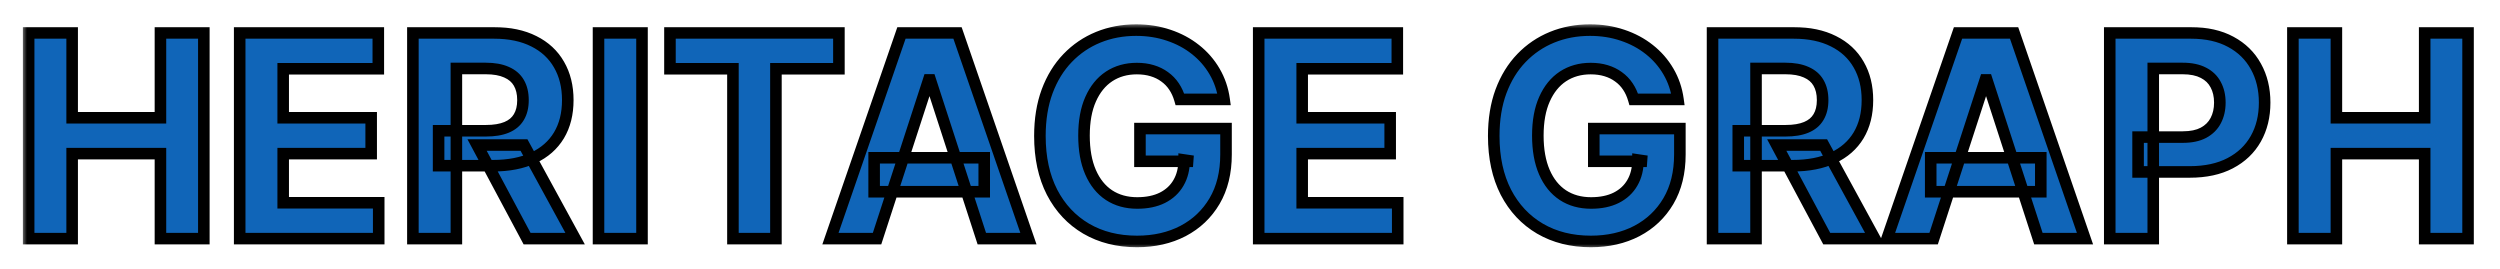 <svg width="232" height="25" viewBox="0 0 232 25" fill="none" xmlns="http://www.w3.org/2000/svg">
<g filter="url(#filter0_d_173_3)">
<mask id="path-1-outside-1_173_3" maskUnits="userSpaceOnUse" x="2" y="0" width="228" height="21" fill="black">
<rect fill="white" x="2" width="228" height="21"/>
<path d="M2.659 20V0.91H6.695V8.786H14.889V0.91H18.916V20H14.889V12.114H6.695V20H2.659ZM22.244 20V0.91H35.107V4.237H26.28V8.786H34.445V12.114H26.28V16.672H35.144V20H22.244ZM38.316 20V0.91H45.848C47.289 0.91 48.52 1.168 49.539 1.683C50.564 2.193 51.344 2.917 51.879 3.855C52.419 4.787 52.69 5.884 52.69 7.146C52.69 8.413 52.416 9.504 51.869 10.418C51.322 11.325 50.53 12.021 49.492 12.506C48.461 12.99 47.212 13.233 45.745 13.233H40.702V9.989H45.093C45.863 9.989 46.503 9.883 47.013 9.672C47.523 9.461 47.902 9.144 48.15 8.721C48.405 8.299 48.532 7.773 48.532 7.146C48.532 6.512 48.405 5.977 48.15 5.542C47.902 5.107 47.519 4.778 47.004 4.554C46.494 4.324 45.851 4.21 45.074 4.21H42.352V20H38.316ZM48.626 11.312L53.37 20H48.914L44.272 11.312H48.626ZM59.578 0.91V20H55.542V0.91H59.578ZM62.172 4.237V0.91H77.85V4.237H72.006V20H68.016V4.237H62.172ZM81.39 20H77.065L83.655 0.91H88.857L95.438 20H91.113L86.331 5.272H86.182L81.39 20ZM81.12 12.496H91.336V15.647H81.12V12.496ZM109.497 7.08C109.366 6.627 109.183 6.226 108.947 5.878C108.711 5.524 108.422 5.226 108.08 4.983C107.744 4.735 107.359 4.545 106.924 4.415C106.495 4.284 106.02 4.219 105.498 4.219C104.522 4.219 103.665 4.461 102.925 4.946C102.192 5.431 101.62 6.136 101.21 7.062C100.8 7.982 100.595 9.106 100.595 10.436C100.595 11.766 100.797 12.897 101.201 13.829C101.605 14.761 102.176 15.473 102.916 15.964C103.655 16.448 104.528 16.691 105.535 16.691C106.449 16.691 107.229 16.529 107.875 16.206C108.527 15.877 109.024 15.414 109.366 14.817C109.714 14.221 109.888 13.515 109.888 12.701L110.709 12.822H105.787V9.784H113.775V12.189C113.775 13.867 113.421 15.308 112.713 16.514C112.004 17.713 111.029 18.639 109.786 19.292C108.543 19.938 107.12 20.261 105.517 20.261C103.727 20.261 102.155 19.866 100.8 19.077C99.445 18.282 98.389 17.154 97.631 15.694C96.879 14.227 96.503 12.487 96.503 10.473C96.503 8.926 96.726 7.547 97.174 6.335C97.627 5.117 98.261 4.085 99.075 3.24C99.889 2.395 100.837 1.752 101.918 1.311C103 0.869 104.171 0.649 105.433 0.649C106.514 0.649 107.521 0.807 108.453 1.124C109.385 1.435 110.211 1.876 110.932 2.448C111.659 3.019 112.253 3.7 112.713 4.489C113.173 5.272 113.468 6.136 113.598 7.08H109.497ZM116.807 20V0.91H129.671V4.237H120.843V8.786H129.009V12.114H120.843V16.672H129.708V20H116.807ZM151.613 7.08C151.483 6.627 151.3 6.226 151.063 5.878C150.827 5.524 150.538 5.226 150.196 4.983C149.861 4.735 149.476 4.545 149.041 4.415C148.612 4.284 148.136 4.219 147.614 4.219C146.639 4.219 145.781 4.461 145.042 4.946C144.308 5.431 143.737 6.136 143.327 7.062C142.916 7.982 142.711 9.106 142.711 10.436C142.711 11.766 142.913 12.897 143.317 13.829C143.721 14.761 144.293 15.473 145.032 15.964C145.772 16.448 146.645 16.691 147.652 16.691C148.565 16.691 149.345 16.529 149.991 16.206C150.644 15.877 151.141 15.414 151.483 14.817C151.831 14.221 152.005 13.515 152.005 12.701L152.825 12.822H147.903V9.784H155.892V12.189C155.892 13.867 155.538 15.308 154.829 16.514C154.121 17.713 153.145 18.639 151.902 19.292C150.659 19.938 149.236 20.261 147.633 20.261C145.843 20.261 144.271 19.866 142.916 19.077C141.562 18.282 140.505 17.154 139.747 15.694C138.995 14.227 138.619 12.487 138.619 10.473C138.619 8.926 138.843 7.547 139.29 6.335C139.744 5.117 140.378 4.085 141.192 3.24C142.006 2.395 142.954 1.752 144.035 1.311C145.116 0.869 146.288 0.649 147.549 0.649C148.63 0.649 149.637 0.807 150.569 1.124C151.501 1.435 152.328 1.876 153.049 2.448C153.776 3.019 154.369 3.7 154.829 4.489C155.289 5.272 155.584 6.136 155.715 7.08H151.613ZM158.924 20V0.91H166.455C167.897 0.91 169.128 1.168 170.147 1.683C171.172 2.193 171.952 2.917 172.486 3.855C173.027 4.787 173.297 5.884 173.297 7.146C173.297 8.413 173.024 9.504 172.477 10.418C171.93 11.325 171.138 12.021 170.1 12.506C169.068 12.99 167.819 13.233 166.353 13.233H161.31V9.989H165.7C166.471 9.989 167.111 9.883 167.621 9.672C168.13 9.461 168.509 9.144 168.758 8.721C169.013 8.299 169.14 7.773 169.14 7.146C169.14 6.512 169.013 5.977 168.758 5.542C168.509 5.107 168.127 4.778 167.611 4.554C167.102 4.324 166.458 4.21 165.682 4.21H162.96V20H158.924ZM169.233 11.312L173.978 20H169.522L164.88 11.312H169.233ZM179.44 20H175.115L181.705 0.91H186.907L193.488 20H189.162L184.38 5.272H184.231L179.44 20ZM179.17 12.496H189.386V15.647H179.17V12.496ZM195.785 20V0.91H203.317C204.765 0.91 205.998 1.186 207.018 1.739C208.037 2.286 208.814 3.047 209.348 4.023C209.889 4.992 210.159 6.111 210.159 7.379C210.159 8.646 209.885 9.765 209.339 10.735C208.792 11.704 207.999 12.459 206.962 13C205.93 13.54 204.681 13.811 203.214 13.811H198.414V10.576H202.562C203.339 10.576 203.979 10.442 204.482 10.175C204.992 9.902 205.371 9.526 205.619 9.047C205.874 8.563 206.002 8.006 206.002 7.379C206.002 6.745 205.874 6.192 205.619 5.72C205.371 5.241 204.992 4.871 204.482 4.61C203.973 4.343 203.326 4.21 202.543 4.21H199.821V20H195.785ZM212.781 20V0.91H216.817V8.786H225.01V0.91H229.037V20H225.01V12.114H216.817V20H212.781Z"/>
</mask>
<path d="M2.659 20V0.91H6.695V8.786H14.889V0.91H18.916V20H14.889V12.114H6.695V20H2.659ZM22.244 20V0.91H35.107V4.237H26.28V8.786H34.445V12.114H26.28V16.672H35.144V20H22.244ZM38.316 20V0.91H45.848C47.289 0.91 48.52 1.168 49.539 1.683C50.564 2.193 51.344 2.917 51.879 3.855C52.419 4.787 52.69 5.884 52.69 7.146C52.69 8.413 52.416 9.504 51.869 10.418C51.322 11.325 50.53 12.021 49.492 12.506C48.461 12.99 47.212 13.233 45.745 13.233H40.702V9.989H45.093C45.863 9.989 46.503 9.883 47.013 9.672C47.523 9.461 47.902 9.144 48.15 8.721C48.405 8.299 48.532 7.773 48.532 7.146C48.532 6.512 48.405 5.977 48.15 5.542C47.902 5.107 47.519 4.778 47.004 4.554C46.494 4.324 45.851 4.21 45.074 4.21H42.352V20H38.316ZM48.626 11.312L53.37 20H48.914L44.272 11.312H48.626ZM59.578 0.91V20H55.542V0.91H59.578ZM62.172 4.237V0.91H77.85V4.237H72.006V20H68.016V4.237H62.172ZM81.39 20H77.065L83.655 0.91H88.857L95.438 20H91.113L86.331 5.272H86.182L81.39 20ZM81.12 12.496H91.336V15.647H81.12V12.496ZM109.497 7.08C109.366 6.627 109.183 6.226 108.947 5.878C108.711 5.524 108.422 5.226 108.08 4.983C107.744 4.735 107.359 4.545 106.924 4.415C106.495 4.284 106.02 4.219 105.498 4.219C104.522 4.219 103.665 4.461 102.925 4.946C102.192 5.431 101.62 6.136 101.21 7.062C100.8 7.982 100.595 9.106 100.595 10.436C100.595 11.766 100.797 12.897 101.201 13.829C101.605 14.761 102.176 15.473 102.916 15.964C103.655 16.448 104.528 16.691 105.535 16.691C106.449 16.691 107.229 16.529 107.875 16.206C108.527 15.877 109.024 15.414 109.366 14.817C109.714 14.221 109.888 13.515 109.888 12.701L110.709 12.822H105.787V9.784H113.775V12.189C113.775 13.867 113.421 15.308 112.713 16.514C112.004 17.713 111.029 18.639 109.786 19.292C108.543 19.938 107.12 20.261 105.517 20.261C103.727 20.261 102.155 19.866 100.8 19.077C99.445 18.282 98.389 17.154 97.631 15.694C96.879 14.227 96.503 12.487 96.503 10.473C96.503 8.926 96.726 7.547 97.174 6.335C97.627 5.117 98.261 4.085 99.075 3.24C99.889 2.395 100.837 1.752 101.918 1.311C103 0.869 104.171 0.649 105.433 0.649C106.514 0.649 107.521 0.807 108.453 1.124C109.385 1.435 110.211 1.876 110.932 2.448C111.659 3.019 112.253 3.7 112.713 4.489C113.173 5.272 113.468 6.136 113.598 7.08H109.497ZM116.807 20V0.91H129.671V4.237H120.843V8.786H129.009V12.114H120.843V16.672H129.708V20H116.807ZM151.613 7.08C151.483 6.627 151.3 6.226 151.063 5.878C150.827 5.524 150.538 5.226 150.196 4.983C149.861 4.735 149.476 4.545 149.041 4.415C148.612 4.284 148.136 4.219 147.614 4.219C146.639 4.219 145.781 4.461 145.042 4.946C144.308 5.431 143.737 6.136 143.327 7.062C142.916 7.982 142.711 9.106 142.711 10.436C142.711 11.766 142.913 12.897 143.317 13.829C143.721 14.761 144.293 15.473 145.032 15.964C145.772 16.448 146.645 16.691 147.652 16.691C148.565 16.691 149.345 16.529 149.991 16.206C150.644 15.877 151.141 15.414 151.483 14.817C151.831 14.221 152.005 13.515 152.005 12.701L152.825 12.822H147.903V9.784H155.892V12.189C155.892 13.867 155.538 15.308 154.829 16.514C154.121 17.713 153.145 18.639 151.902 19.292C150.659 19.938 149.236 20.261 147.633 20.261C145.843 20.261 144.271 19.866 142.916 19.077C141.562 18.282 140.505 17.154 139.747 15.694C138.995 14.227 138.619 12.487 138.619 10.473C138.619 8.926 138.843 7.547 139.29 6.335C139.744 5.117 140.378 4.085 141.192 3.24C142.006 2.395 142.954 1.752 144.035 1.311C145.116 0.869 146.288 0.649 147.549 0.649C148.63 0.649 149.637 0.807 150.569 1.124C151.501 1.435 152.328 1.876 153.049 2.448C153.776 3.019 154.369 3.7 154.829 4.489C155.289 5.272 155.584 6.136 155.715 7.08H151.613ZM158.924 20V0.91H166.455C167.897 0.91 169.128 1.168 170.147 1.683C171.172 2.193 171.952 2.917 172.486 3.855C173.027 4.787 173.297 5.884 173.297 7.146C173.297 8.413 173.024 9.504 172.477 10.418C171.93 11.325 171.138 12.021 170.1 12.506C169.068 12.99 167.819 13.233 166.353 13.233H161.31V9.989H165.7C166.471 9.989 167.111 9.883 167.621 9.672C168.13 9.461 168.509 9.144 168.758 8.721C169.013 8.299 169.14 7.773 169.14 7.146C169.14 6.512 169.013 5.977 168.758 5.542C168.509 5.107 168.127 4.778 167.611 4.554C167.102 4.324 166.458 4.21 165.682 4.21H162.96V20H158.924ZM169.233 11.312L173.978 20H169.522L164.88 11.312H169.233ZM179.44 20H175.115L181.705 0.91H186.907L193.488 20H189.162L184.38 5.272H184.231L179.44 20ZM179.17 12.496H189.386V15.647H179.17V12.496ZM195.785 20V0.91H203.317C204.765 0.91 205.998 1.186 207.018 1.739C208.037 2.286 208.814 3.047 209.348 4.023C209.889 4.992 210.159 6.111 210.159 7.379C210.159 8.646 209.885 9.765 209.339 10.735C208.792 11.704 207.999 12.459 206.962 13C205.93 13.54 204.681 13.811 203.214 13.811H198.414V10.576H202.562C203.339 10.576 203.979 10.442 204.482 10.175C204.992 9.902 205.371 9.526 205.619 9.047C205.874 8.563 206.002 8.006 206.002 7.379C206.002 6.745 205.874 6.192 205.619 5.72C205.371 5.241 204.992 4.871 204.482 4.61C203.973 4.343 203.326 4.21 202.543 4.21H199.821V20H195.785ZM212.781 20V0.91H216.817V8.786H225.01V0.91H229.037V20H225.01V12.114H216.817V20H212.781Z" fill="#1065B8"/>
<path d="M2.659 20H2.123V20.536H2.659V20ZM2.659 0.91V0.374H2.123V0.91H2.659ZM6.695 0.91H7.232V0.374H6.695V0.91ZM6.695 8.786H6.159V9.322H6.695V8.786ZM14.889 8.786V9.322H15.425V8.786H14.889ZM14.889 0.91V0.374H14.353V0.91H14.889ZM18.916 0.91H19.452V0.374H18.916V0.91ZM18.916 20V20.536H19.452V20H18.916ZM14.889 20H14.353V20.536H14.889V20ZM14.889 12.114H15.425V11.578H14.889V12.114ZM6.695 12.114V11.578H6.159V12.114H6.695ZM6.695 20V20.536H7.232V20H6.695ZM3.195 20V0.91H2.123V20H3.195ZM2.659 1.446H6.695V0.374H2.659V1.446ZM6.159 0.91V8.786H7.232V0.91H6.159ZM6.695 9.322H14.889V8.25H6.695V9.322ZM15.425 8.786V0.91H14.353V8.786H15.425ZM14.889 1.446H18.916V0.374H14.889V1.446ZM18.38 0.91V20H19.452V0.91H18.38ZM18.916 19.464H14.889V20.536H18.916V19.464ZM15.425 20V12.114H14.353V20H15.425ZM14.889 11.578H6.695V12.65H14.889V11.578ZM6.159 12.114V20H7.232V12.114H6.159ZM6.695 19.464H2.659V20.536H6.695V19.464ZM22.244 20H21.707V20.536H22.244V20ZM22.244 0.91V0.374H21.707V0.91H22.244ZM35.107 0.91H35.643V0.374H35.107V0.91ZM35.107 4.237V4.774H35.643V4.237H35.107ZM26.28 4.237V3.701H25.744V4.237H26.28ZM26.28 8.786H25.744V9.322H26.28V8.786ZM34.445 8.786H34.981V8.25H34.445V8.786ZM34.445 12.114V12.65H34.981V12.114H34.445ZM26.28 12.114V11.578H25.744V12.114H26.28ZM26.28 16.672H25.744V17.208H26.28V16.672ZM35.144 16.672H35.681V16.136H35.144V16.672ZM35.144 20V20.536H35.681V20H35.144ZM22.78 20V0.91H21.707V20H22.78ZM22.244 1.446H35.107V0.374H22.244V1.446ZM34.571 0.91V4.237H35.643V0.91H34.571ZM35.107 3.701H26.28V4.774H35.107V3.701ZM25.744 4.237V8.786H26.816V4.237H25.744ZM26.28 9.322H34.445V8.25H26.28V9.322ZM33.909 8.786V12.114H34.981V8.786H33.909ZM34.445 11.578H26.28V12.65H34.445V11.578ZM25.744 12.114V16.672H26.816V12.114H25.744ZM26.28 17.208H35.144V16.136H26.28V17.208ZM34.608 16.672V20H35.681V16.672H34.608ZM35.144 19.464H22.244V20.536H35.144V19.464ZM38.316 20H37.78V20.536H38.316V20ZM38.316 0.91V0.374H37.78V0.91H38.316ZM49.539 1.683L49.297 2.162L49.3 2.163L49.539 1.683ZM51.879 3.855L51.413 4.121L51.415 4.124L51.879 3.855ZM51.869 10.418L52.328 10.694L52.329 10.693L51.869 10.418ZM49.492 12.506L49.266 12.02L49.264 12.02L49.492 12.506ZM40.702 13.233H40.166V13.769H40.702V13.233ZM40.702 9.989V9.453H40.166V9.989H40.702ZM47.013 9.672L47.218 10.167L47.218 10.167L47.013 9.672ZM48.15 8.721L47.691 8.444L47.688 8.449L48.15 8.721ZM48.15 5.542L47.685 5.808L47.688 5.813L48.15 5.542ZM47.004 4.554L46.783 5.043L46.79 5.046L47.004 4.554ZM42.352 4.21V3.673H41.816V4.21H42.352ZM42.352 20V20.536H42.888V20H42.352ZM48.626 11.312L49.096 11.056L48.944 10.776H48.626V11.312ZM53.37 20V20.536H54.274L53.841 19.743L53.37 20ZM48.914 20L48.442 20.253L48.593 20.536H48.914V20ZM44.272 11.312V10.776H43.378L43.8 11.565L44.272 11.312ZM38.852 20V0.91H37.78V20H38.852ZM38.316 1.446H45.848V0.374H38.316V1.446ZM45.848 1.446C47.227 1.446 48.37 1.693 49.297 2.162L49.781 1.205C48.67 0.643 47.352 0.374 45.848 0.374V1.446ZM49.3 2.163C50.236 2.629 50.934 3.281 51.413 4.121L52.345 3.59C51.754 2.553 50.892 1.757 49.778 1.203L49.3 2.163ZM51.415 4.124C51.901 4.962 52.154 5.962 52.154 7.146H53.226C53.226 5.806 52.938 4.613 52.343 3.586L51.415 4.124ZM52.154 7.146C52.154 8.335 51.898 9.327 51.409 10.142L52.329 10.693C52.935 9.682 53.226 8.492 53.226 7.146H52.154ZM51.41 10.141C50.923 10.949 50.215 11.576 49.266 12.02L49.719 12.991C50.845 12.465 51.722 11.7 52.328 10.694L51.41 10.141ZM49.264 12.02C48.322 12.463 47.155 12.697 45.745 12.697V13.769C47.269 13.769 48.6 13.517 49.72 12.991L49.264 12.02ZM45.745 12.697H40.702V13.769H45.745V12.697ZM41.238 13.233V9.989H40.166V13.233H41.238ZM40.702 10.525H45.093V9.453H40.702V10.525ZM45.093 10.525C45.908 10.525 46.623 10.414 47.218 10.167L46.808 9.177C46.383 9.352 45.819 9.453 45.093 9.453V10.525ZM47.218 10.167C47.821 9.917 48.297 9.528 48.612 8.993L47.688 8.449C47.506 8.759 47.224 9.004 46.808 9.177L47.218 10.167ZM48.609 8.998C48.926 8.472 49.068 7.845 49.068 7.146H47.996C47.996 7.702 47.883 8.125 47.691 8.444L48.609 8.998ZM49.068 7.146C49.068 6.441 48.927 5.807 48.613 5.271L47.688 5.813C47.883 6.148 47.996 6.583 47.996 7.146H49.068ZM48.616 5.276C48.303 4.729 47.825 4.326 47.217 4.063L46.79 5.046C47.213 5.23 47.501 5.486 47.685 5.808L48.616 5.276ZM47.224 4.066C46.624 3.795 45.899 3.673 45.074 3.673V4.746C45.803 4.746 46.364 4.854 46.783 5.043L47.224 4.066ZM45.074 3.673H42.352V4.746H45.074V3.673ZM41.816 4.21V20H42.888V4.21H41.816ZM42.352 19.464H38.316V20.536H42.352V19.464ZM48.155 11.569L52.9 20.257L53.841 19.743L49.096 11.056L48.155 11.569ZM53.37 19.464H48.914V20.536H53.37V19.464ZM49.387 19.747L44.745 11.06L43.8 11.565L48.442 20.253L49.387 19.747ZM44.272 11.849H48.626V10.776H44.272V11.849ZM59.578 0.91H60.114V0.374H59.578V0.91ZM59.578 20V20.536H60.114V20H59.578ZM55.542 20H55.006V20.536H55.542V20ZM55.542 0.91V0.374H55.006V0.91H55.542ZM59.042 0.91V20H60.114V0.91H59.042ZM59.578 19.464H55.542V20.536H59.578V19.464ZM56.078 20V0.91H55.006V20H56.078ZM55.542 1.446H59.578V0.374H55.542V1.446ZM62.172 4.237H61.636V4.774H62.172V4.237ZM62.172 0.91V0.374H61.636V0.91H62.172ZM77.85 0.91H78.387V0.374H77.85V0.91ZM77.85 4.237V4.774H78.387V4.237H77.85ZM72.006 4.237V3.701H71.47V4.237H72.006ZM72.006 20V20.536H72.542V20H72.006ZM68.016 20H67.48V20.536H68.016V20ZM68.016 4.237H68.552V3.701H68.016V4.237ZM62.708 4.237V0.91H61.636V4.237H62.708ZM62.172 1.446H77.85V0.374H62.172V1.446ZM77.314 0.91V4.237H78.387V0.91H77.314ZM77.85 3.701H72.006V4.774H77.85V3.701ZM71.47 4.237V20H72.542V4.237H71.47ZM72.006 19.464H68.016V20.536H72.006V19.464ZM68.552 20V4.237H67.48V20H68.552ZM68.016 3.701H62.172V4.774H68.016V3.701ZM81.39 20V20.536H81.78L81.9 20.166L81.39 20ZM77.065 20L76.558 19.825L76.313 20.536H77.065V20ZM83.655 0.91V0.374H83.273L83.149 0.735L83.655 0.91ZM88.857 0.91L89.364 0.735L89.239 0.374H88.857V0.91ZM95.438 20V20.536H96.19L95.945 19.825L95.438 20ZM91.113 20L90.603 20.166L90.723 20.536H91.113V20ZM86.331 5.272L86.841 5.107L86.72 4.736H86.331V5.272ZM86.182 5.272V4.736H85.792L85.672 5.106L86.182 5.272ZM81.12 12.496V11.96H80.584V12.496H81.12ZM91.336 12.496H91.872V11.96H91.336V12.496ZM91.336 15.647V16.183H91.872V15.647H91.336ZM81.12 15.647H80.584V16.183H81.12V15.647ZM81.39 19.464H77.065V20.536H81.39V19.464ZM77.572 20.175L84.162 1.085L83.149 0.735L76.558 19.825L77.572 20.175ZM83.655 1.446H88.857V0.374H83.655V1.446ZM88.35 1.084L94.931 20.175L95.945 19.825L89.364 0.735L88.35 1.084ZM95.438 19.464H91.113V20.536H95.438V19.464ZM91.623 19.834L86.841 5.107L85.821 5.438L90.603 20.166L91.623 19.834ZM86.331 4.736H86.182V5.808H86.331V4.736ZM85.672 5.106L80.88 19.834L81.9 20.166L86.691 5.438L85.672 5.106ZM81.12 13.032H91.336V11.96H81.12V13.032ZM90.8 12.496V15.647H91.872V12.496H90.8ZM91.336 15.111H81.12V16.183H91.336V15.111ZM81.656 15.647V12.496H80.584V15.647H81.656ZM109.497 7.08L108.982 7.229L109.093 7.617H109.497V7.08ZM108.947 5.878L108.501 6.175L108.503 6.179L108.947 5.878ZM108.08 4.983L107.761 5.414L107.77 5.421L108.08 4.983ZM106.924 4.415L106.768 4.927L106.77 4.928L106.924 4.415ZM102.925 4.946L102.631 4.497L102.63 4.499L102.925 4.946ZM101.21 7.062L101.7 7.28L101.7 7.279L101.21 7.062ZM102.916 15.964L102.619 16.41L102.622 16.412L102.916 15.964ZM107.875 16.206L108.115 16.686L108.116 16.685L107.875 16.206ZM109.366 14.817L108.903 14.547L108.901 14.551L109.366 14.817ZM109.888 12.701L109.967 12.171L109.352 12.08V12.701H109.888ZM110.709 12.822V13.359L110.787 12.292L110.709 12.822ZM105.787 12.822H105.251V13.359H105.787V12.822ZM105.787 9.784V9.248H105.251V9.784H105.787ZM113.775 9.784H114.311V9.248H113.775V9.784ZM112.713 16.514L113.174 16.787L113.175 16.785L112.713 16.514ZM109.786 19.292L110.033 19.767L110.035 19.766L109.786 19.292ZM100.8 19.077L100.528 19.54L100.53 19.54L100.8 19.077ZM97.631 15.694L97.153 15.938L97.155 15.941L97.631 15.694ZM97.174 6.335L96.671 6.148L96.671 6.149L97.174 6.335ZM99.075 3.24L99.462 3.612L99.462 3.612L99.075 3.24ZM101.918 1.311L101.716 0.814L101.716 0.814L101.918 1.311ZM108.453 1.124L108.28 1.632L108.283 1.633L108.453 1.124ZM110.932 2.448L110.599 2.868L110.601 2.869L110.932 2.448ZM112.713 4.489L112.249 4.759L112.25 4.761L112.713 4.489ZM113.598 7.08V7.617H114.213L114.129 7.007L113.598 7.08ZM110.012 6.932C109.868 6.431 109.662 5.977 109.39 5.577L108.503 6.179C108.704 6.475 108.865 6.823 108.982 7.229L110.012 6.932ZM109.393 5.581C109.121 5.173 108.786 4.827 108.39 4.546L107.77 5.421C108.057 5.624 108.3 5.875 108.501 6.175L109.393 5.581ZM108.399 4.552C108.009 4.264 107.567 4.048 107.078 3.901L106.77 4.928C107.151 5.042 107.479 5.205 107.761 5.414L108.399 4.552ZM107.08 3.902C106.593 3.753 106.064 3.683 105.498 3.683V4.755C105.975 4.755 106.397 4.815 106.768 4.927L107.08 3.902ZM105.498 3.683C104.429 3.683 103.467 3.95 102.631 4.497L103.219 5.394C103.862 4.973 104.615 4.755 105.498 4.755V3.683ZM102.63 4.499C101.798 5.048 101.165 5.84 100.72 6.845L101.7 7.279C102.075 6.432 102.585 5.813 103.221 5.393L102.63 4.499ZM100.72 6.843C100.271 7.85 100.059 9.054 100.059 10.436H101.131C101.131 9.159 101.328 8.113 101.7 7.28L100.72 6.843ZM100.059 10.436C100.059 11.818 100.268 13.026 100.709 14.042L101.693 13.616C101.325 12.768 101.131 11.714 101.131 10.436H100.059ZM100.709 14.042C101.148 15.056 101.782 15.854 102.619 16.41L103.212 15.517C102.571 15.091 102.061 14.467 101.693 13.616L100.709 14.042ZM102.622 16.412C103.46 16.962 104.439 17.227 105.535 17.227V16.155C104.618 16.155 103.85 15.935 103.21 15.515L102.622 16.412ZM105.535 17.227C106.51 17.227 107.377 17.055 108.115 16.686L107.635 15.727C107.08 16.004 106.387 16.155 105.535 16.155V17.227ZM108.116 16.685C108.856 16.311 109.434 15.777 109.831 15.084L108.901 14.551C108.615 15.05 108.198 15.442 107.633 15.728L108.116 16.685ZM109.829 15.087C110.233 14.395 110.424 13.593 110.424 12.701H109.352C109.352 13.438 109.195 14.046 108.903 14.547L109.829 15.087ZM109.81 13.232L110.63 13.353L110.787 12.292L109.967 12.171L109.81 13.232ZM110.709 12.286H105.787V13.359H110.709V12.286ZM106.323 12.822V9.784H105.251V12.822H106.323ZM105.787 10.32H113.775V9.248H105.787V10.32ZM113.239 9.784V12.189H114.311V9.784H113.239ZM113.239 12.189C113.239 13.79 112.902 15.134 112.25 16.242L113.175 16.785C113.941 15.482 114.311 13.943 114.311 12.189H113.239ZM112.251 16.241C111.594 17.354 110.692 18.21 109.537 18.817L110.035 19.766C111.365 19.068 112.415 18.072 113.174 16.786L112.251 16.241ZM109.538 18.816C108.382 19.417 107.046 19.725 105.517 19.725V20.797C107.193 20.797 108.703 20.459 110.033 19.767L109.538 18.816ZM105.517 19.725C103.808 19.725 102.332 19.349 101.07 18.614L100.53 19.54C101.978 20.384 103.646 20.797 105.517 20.797V19.725ZM101.071 18.615C99.808 17.873 98.82 16.822 98.106 15.447L97.155 15.941C97.957 17.486 99.082 18.691 100.528 19.54L101.071 18.615ZM98.108 15.449C97.402 14.073 97.039 12.421 97.039 10.473H95.967C95.967 12.553 96.355 14.381 97.153 15.938L98.108 15.449ZM97.039 10.473C97.039 8.977 97.255 7.662 97.677 6.52L96.671 6.149C96.198 7.431 95.967 8.875 95.967 10.473H97.039ZM97.676 6.522C98.107 5.365 98.704 4.399 99.462 3.612L98.689 2.868C97.819 3.772 97.148 4.868 96.671 6.148L97.676 6.522ZM99.462 3.612C100.224 2.82 101.109 2.22 102.121 1.807L101.716 0.814C100.565 1.284 99.555 1.969 98.689 2.868L99.462 3.612ZM102.121 1.807C103.133 1.394 104.235 1.185 105.433 1.185V0.113C104.107 0.113 102.866 0.345 101.716 0.814L102.121 1.807ZM105.433 1.185C106.461 1.185 107.409 1.335 108.28 1.632L108.625 0.617C107.632 0.279 106.567 0.113 105.433 0.113V1.185ZM108.283 1.633C109.16 1.925 109.93 2.337 110.599 2.868L111.265 2.028C110.492 1.415 109.61 0.945 108.622 0.615L108.283 1.633ZM110.601 2.869C111.276 3.4 111.824 4.029 112.249 4.759L113.176 4.219C112.682 3.371 112.043 2.639 111.264 2.026L110.601 2.869ZM112.25 4.761C112.673 5.48 112.946 6.276 113.067 7.154L114.129 7.007C113.99 5.996 113.672 5.065 113.175 4.218L112.25 4.761ZM113.598 6.544H109.497V7.617H113.598V6.544ZM116.807 20H116.271V20.536H116.807V20ZM116.807 0.91V0.374H116.271V0.91H116.807ZM129.671 0.91H130.207V0.374H129.671V0.91ZM129.671 4.237V4.774H130.207V4.237H129.671ZM120.843 4.237V3.701H120.307V4.237H120.843ZM120.843 8.786H120.307V9.322H120.843V8.786ZM129.009 8.786H129.545V8.25H129.009V8.786ZM129.009 12.114V12.65H129.545V12.114H129.009ZM120.843 12.114V11.578H120.307V12.114H120.843ZM120.843 16.672H120.307V17.208H120.843V16.672ZM129.708 16.672H130.244V16.136H129.708V16.672ZM129.708 20V20.536H130.244V20H129.708ZM117.343 20V0.91H116.271V20H117.343ZM116.807 1.446H129.671V0.374H116.807V1.446ZM129.135 0.91V4.237H130.207V0.91H129.135ZM129.671 3.701H120.843V4.774H129.671V3.701ZM120.307 4.237V8.786H121.379V4.237H120.307ZM120.843 9.322H129.009V8.25H120.843V9.322ZM128.473 8.786V12.114H129.545V8.786H128.473ZM129.009 11.578H120.843V12.65H129.009V11.578ZM120.307 12.114V16.672H121.379V12.114H120.307ZM120.843 17.208H129.708V16.136H120.843V17.208ZM129.172 16.672V20H130.244V16.672H129.172ZM129.708 19.464H116.807V20.536H129.708V19.464ZM151.613 7.08L151.098 7.229L151.21 7.617H151.613V7.08ZM151.063 5.878L150.617 6.175L150.62 6.179L151.063 5.878ZM150.196 4.983L149.877 5.414L149.886 5.421L150.196 4.983ZM149.041 4.415L148.885 4.927L148.887 4.928L149.041 4.415ZM145.042 4.946L144.748 4.497L144.746 4.499L145.042 4.946ZM143.327 7.062L143.816 7.28L143.817 7.279L143.327 7.062ZM145.032 15.964L144.736 16.41L144.738 16.412L145.032 15.964ZM149.991 16.206L150.231 16.686L150.233 16.685L149.991 16.206ZM151.483 14.817L151.02 14.547L151.018 14.551L151.483 14.817ZM152.005 12.701L152.083 12.171L151.469 12.08V12.701H152.005ZM152.825 12.822V13.359L152.903 12.292L152.825 12.822ZM147.903 12.822H147.367V13.359H147.903V12.822ZM147.903 9.784V9.248H147.367V9.784H147.903ZM155.892 9.784H156.428V9.248H155.892V9.784ZM154.829 16.514L155.291 16.787L155.291 16.785L154.829 16.514ZM151.902 19.292L152.15 19.767L152.151 19.766L151.902 19.292ZM142.916 19.077L142.645 19.54L142.647 19.54L142.916 19.077ZM139.747 15.694L139.27 15.938L139.271 15.941L139.747 15.694ZM139.29 6.335L138.788 6.148L138.787 6.149L139.29 6.335ZM141.192 3.24L141.578 3.612L141.578 3.612L141.192 3.24ZM144.035 1.311L143.832 0.814L143.832 0.814L144.035 1.311ZM150.569 1.124L150.397 1.632L150.4 1.633L150.569 1.124ZM153.049 2.448L152.716 2.868L152.717 2.869L153.049 2.448ZM154.829 4.489L154.366 4.759L154.367 4.761L154.829 4.489ZM155.715 7.08V7.617H156.33L156.246 7.007L155.715 7.08ZM152.129 6.932C151.984 6.431 151.779 5.977 151.507 5.577L150.62 6.179C150.82 6.475 150.981 6.823 151.098 7.229L152.129 6.932ZM151.509 5.581C151.238 5.173 150.903 4.827 150.507 4.546L149.886 5.421C150.174 5.624 150.417 5.875 150.617 6.175L151.509 5.581ZM150.516 4.552C150.126 4.264 149.684 4.048 149.195 3.901L148.887 4.928C149.267 5.042 149.596 5.205 149.877 5.414L150.516 4.552ZM149.197 3.902C148.71 3.753 148.181 3.683 147.614 3.683V4.755C148.092 4.755 148.514 4.815 148.885 4.927L149.197 3.902ZM147.614 3.683C146.546 3.683 145.584 3.95 144.748 4.497L145.336 5.394C145.979 4.973 146.732 4.755 147.614 4.755V3.683ZM144.746 4.499C143.915 5.048 143.282 5.84 142.836 6.845L143.817 7.279C144.192 6.432 144.702 5.813 145.337 5.393L144.746 4.499ZM142.837 6.843C142.388 7.85 142.175 9.054 142.175 10.436H143.247C143.247 9.159 143.445 8.113 143.816 7.28L142.837 6.843ZM142.175 10.436C142.175 11.818 142.385 13.026 142.825 14.042L143.809 13.616C143.442 12.768 143.247 11.714 143.247 10.436H142.175ZM142.825 14.042C143.264 15.056 143.898 15.854 144.736 16.41L145.329 15.517C144.688 15.091 144.178 14.467 143.809 13.616L142.825 14.042ZM144.738 16.412C145.577 16.962 146.555 17.227 147.652 17.227V16.155C146.735 16.155 145.967 15.935 145.326 15.515L144.738 16.412ZM147.652 17.227C148.627 17.227 149.493 17.055 150.231 16.686L149.752 15.727C149.197 16.004 148.503 16.155 147.652 16.155V17.227ZM150.233 16.685C150.973 16.311 151.551 15.777 151.948 15.084L151.018 14.551C150.731 15.05 150.315 15.442 149.75 15.728L150.233 16.685ZM151.946 15.087C152.35 14.395 152.541 13.593 152.541 12.701H151.469C151.469 13.438 151.312 14.046 151.02 14.547L151.946 15.087ZM151.926 13.232L152.747 13.353L152.903 12.292L152.083 12.171L151.926 13.232ZM152.825 12.286H147.903V13.359H152.825V12.286ZM148.44 12.822V9.784H147.367V12.822H148.44ZM147.903 10.32H155.892V9.248H147.903V10.32ZM155.356 9.784V12.189H156.428V9.784H155.356ZM155.356 12.189C155.356 13.79 155.018 15.134 154.367 16.242L155.291 16.785C156.057 15.482 156.428 13.943 156.428 12.189H155.356ZM154.368 16.241C153.71 17.354 152.808 18.21 151.653 18.817L152.151 19.766C153.482 19.068 154.531 18.072 155.291 16.786L154.368 16.241ZM151.655 18.816C150.499 19.417 149.163 19.725 147.633 19.725V20.797C149.31 20.797 150.82 20.459 152.15 19.767L151.655 18.816ZM147.633 19.725C145.925 19.725 144.448 19.349 143.186 18.614L142.647 19.54C144.094 20.384 145.762 20.797 147.633 20.797V19.725ZM143.188 18.615C141.924 17.873 140.937 16.822 140.223 15.447L139.271 15.941C140.074 17.486 141.199 18.691 142.645 19.54L143.188 18.615ZM140.224 15.449C139.519 14.073 139.155 12.421 139.155 10.473H138.083C138.083 12.553 138.472 14.381 139.27 15.938L140.224 15.449ZM139.155 10.473C139.155 8.977 139.372 7.662 139.793 6.52L138.787 6.149C138.314 7.431 138.083 8.875 138.083 10.473H139.155ZM139.793 6.522C140.224 5.365 140.82 4.399 141.578 3.612L140.806 2.868C139.935 3.772 139.265 4.868 138.788 6.148L139.793 6.522ZM141.578 3.612C142.341 2.82 143.226 2.22 144.238 1.807L143.832 0.814C142.682 1.284 141.671 1.969 140.806 2.868L141.578 3.612ZM144.238 1.807C145.25 1.394 146.352 1.185 147.549 1.185V0.113C146.224 0.113 144.983 0.345 143.832 0.814L144.238 1.807ZM147.549 1.185C148.578 1.185 149.525 1.335 150.397 1.632L150.742 0.617C149.749 0.279 148.683 0.113 147.549 0.113V1.185ZM150.4 1.633C151.277 1.925 152.047 2.337 152.716 2.868L153.382 2.028C152.609 1.415 151.726 0.945 150.739 0.615L150.4 1.633ZM152.717 2.869C153.392 3.4 153.941 4.029 154.366 4.759L155.292 4.219C154.798 3.371 154.16 2.639 153.38 2.026L152.717 2.869ZM154.367 4.761C154.789 5.48 155.062 6.276 155.184 7.154L156.246 7.007C156.106 5.996 155.789 5.065 155.292 4.218L154.367 4.761ZM155.715 6.544H151.613V7.617H155.715V6.544ZM158.924 20H158.388V20.536H158.924V20ZM158.924 0.91V0.374H158.388V0.91H158.924ZM170.147 1.683L169.905 2.162L169.908 2.163L170.147 1.683ZM172.486 3.855L172.02 4.121L172.023 4.124L172.486 3.855ZM172.477 10.418L172.936 10.694L172.937 10.693L172.477 10.418ZM170.1 12.506L169.873 12.02L169.872 12.02L170.1 12.506ZM161.31 13.233H160.774V13.769H161.31V13.233ZM161.31 9.989V9.453H160.774V9.989H161.31ZM167.621 9.672L167.826 10.167L167.826 10.167L167.621 9.672ZM168.758 8.721L168.299 8.444L168.296 8.449L168.758 8.721ZM168.758 5.542L168.292 5.808L168.295 5.813L168.758 5.542ZM167.611 4.554L167.391 5.043L167.398 5.046L167.611 4.554ZM162.96 4.21V3.673H162.424V4.21H162.96ZM162.96 20V20.536H163.496V20H162.96ZM169.233 11.312L169.704 11.056L169.551 10.776H169.233V11.312ZM173.978 20V20.536H174.881L174.448 19.743L173.978 20ZM169.522 20L169.049 20.253L169.201 20.536H169.522V20ZM164.88 11.312V10.776H163.986L164.407 11.565L164.88 11.312ZM159.46 20V0.91H158.388V20H159.46ZM158.924 1.446H166.455V0.374H158.924V1.446ZM166.455 1.446C167.834 1.446 168.978 1.693 169.905 2.162L170.389 1.205C169.277 0.643 167.96 0.374 166.455 0.374V1.446ZM169.908 2.163C170.844 2.629 171.542 3.281 172.02 4.121L172.952 3.59C172.362 2.553 171.5 1.757 170.385 1.203L169.908 2.163ZM172.023 4.124C172.508 4.962 172.761 5.962 172.761 7.146H173.833C173.833 5.806 173.546 4.613 172.95 3.586L172.023 4.124ZM172.761 7.146C172.761 8.335 172.505 9.327 172.017 10.142L172.937 10.693C173.542 9.682 173.833 8.492 173.833 7.146H172.761ZM172.018 10.141C171.53 10.949 170.823 11.576 169.873 12.02L170.327 12.991C171.453 12.465 172.33 11.7 172.936 10.694L172.018 10.141ZM169.872 12.02C168.929 12.463 167.762 12.697 166.353 12.697V13.769C167.876 13.769 169.208 13.517 170.328 12.991L169.872 12.02ZM166.353 12.697H161.31V13.769H166.353V12.697ZM161.846 13.233V9.989H160.774V13.233H161.846ZM161.31 10.525H165.7V9.453H161.31V10.525ZM165.7 10.525C166.515 10.525 167.231 10.414 167.826 10.167L167.415 9.177C166.991 9.352 166.426 9.453 165.7 9.453V10.525ZM167.826 10.167C168.429 9.917 168.905 9.528 169.22 8.993L168.296 8.449C168.113 8.759 167.831 9.004 167.415 9.177L167.826 10.167ZM169.217 8.998C169.534 8.472 169.676 7.845 169.676 7.146H168.604C168.604 7.702 168.491 8.125 168.299 8.444L169.217 8.998ZM169.676 7.146C169.676 6.441 169.534 5.807 169.22 5.271L168.295 5.813C168.491 6.148 168.604 6.583 168.604 7.146H169.676ZM169.223 5.276C168.91 4.729 168.433 4.326 167.825 4.063L167.398 5.046C167.821 5.23 168.108 5.486 168.292 5.808L169.223 5.276ZM167.832 4.066C167.231 3.795 166.507 3.673 165.682 3.673V4.746C166.41 4.746 166.972 4.854 167.391 5.043L167.832 4.066ZM165.682 3.673H162.96V4.746H165.682V3.673ZM162.424 4.21V20H163.496V4.21H162.424ZM162.96 19.464H158.924V20.536H162.96V19.464ZM168.763 11.569L173.507 20.257L174.448 19.743L169.704 11.056L168.763 11.569ZM173.978 19.464H169.522V20.536H173.978V19.464ZM169.995 19.747L165.353 11.06L164.407 11.565L169.049 20.253L169.995 19.747ZM164.88 11.849H169.233V10.776H164.88V11.849ZM179.44 20V20.536H179.83L179.95 20.166L179.44 20ZM175.115 20L174.608 19.825L174.363 20.536H175.115V20ZM181.705 0.91V0.374H181.323L181.198 0.735L181.705 0.91ZM186.907 0.91L187.413 0.735L187.289 0.374H186.907V0.91ZM193.488 20V20.536H194.239L193.994 19.825L193.488 20ZM189.162 20L188.652 20.166L188.773 20.536H189.162V20ZM184.38 5.272L184.89 5.107L184.77 4.736H184.38V5.272ZM184.231 5.272V4.736H183.842L183.722 5.106L184.231 5.272ZM179.17 12.496V11.96H178.634V12.496H179.17ZM189.386 12.496H189.922V11.96H189.386V12.496ZM189.386 15.647V16.183H189.922V15.647H189.386ZM179.17 15.647H178.634V16.183H179.17V15.647ZM179.44 19.464H175.115V20.536H179.44V19.464ZM175.622 20.175L182.212 1.085L181.198 0.735L174.608 19.825L175.622 20.175ZM181.705 1.446H186.907V0.374H181.705V1.446ZM186.4 1.084L192.981 20.175L193.994 19.825L187.413 0.735L186.4 1.084ZM193.488 19.464H189.162V20.536H193.488V19.464ZM189.672 19.834L184.89 5.107L183.871 5.438L188.652 20.166L189.672 19.834ZM184.38 4.736H184.231V5.808H184.38V4.736ZM183.722 5.106L178.93 19.834L179.95 20.166L184.741 5.438L183.722 5.106ZM179.17 13.032H189.386V11.96H179.17V13.032ZM188.85 12.496V15.647H189.922V12.496H188.85ZM189.386 15.111H179.17V16.183H189.386V15.111ZM179.706 15.647V12.496H178.634V15.647H179.706ZM195.785 20H195.249V20.536H195.785V20ZM195.785 0.91V0.374H195.249V0.91H195.785ZM207.018 1.739L206.762 2.211L206.764 2.212L207.018 1.739ZM209.348 4.023L208.878 4.281L208.88 4.284L209.348 4.023ZM206.962 13L206.714 12.524L206.713 12.525L206.962 13ZM198.414 13.811H197.878V14.347H198.414V13.811ZM198.414 10.576V10.04H197.878V10.576H198.414ZM204.482 10.175L204.734 10.649L204.736 10.648L204.482 10.175ZM205.619 9.047L205.145 8.798L205.144 8.8L205.619 9.047ZM205.619 5.72L205.144 5.967L205.148 5.974L205.619 5.72ZM204.482 4.61L204.233 5.085L204.238 5.088L204.482 4.61ZM199.821 4.21V3.673H199.285V4.21H199.821ZM199.821 20V20.536H200.358V20H199.821ZM196.321 20V0.91H195.249V20H196.321ZM195.785 1.446H203.317V0.374H195.785V1.446ZM203.317 1.446C204.697 1.446 205.838 1.709 206.762 2.211L207.273 1.268C206.158 0.663 204.832 0.374 203.317 0.374V1.446ZM206.764 2.212C207.696 2.712 208.395 3.4 208.878 4.281L209.818 3.765C209.232 2.695 208.378 1.861 207.271 1.267L206.764 2.212ZM208.88 4.284C209.37 5.163 209.623 6.189 209.623 7.379H210.695C210.695 6.033 210.407 4.822 209.816 3.762L208.88 4.284ZM209.623 7.379C209.623 8.567 209.367 9.593 208.872 10.471L209.806 10.998C210.404 9.937 210.695 8.726 210.695 7.379H209.623ZM208.872 10.471C208.378 11.345 207.665 12.029 206.714 12.524L207.209 13.475C208.334 12.889 209.205 12.062 209.806 10.998L208.872 10.471ZM206.713 12.525C205.775 13.016 204.616 13.274 203.214 13.274V14.347C204.746 14.347 206.085 14.065 207.211 13.475L206.713 12.525ZM203.214 13.274H198.414V14.347H203.214V13.274ZM198.95 13.811V10.576H197.878V13.811H198.95ZM198.414 11.112H202.562V10.04H198.414V11.112ZM202.562 11.112C203.396 11.112 204.13 10.969 204.734 10.649L204.231 9.702C203.828 9.916 203.281 10.04 202.562 10.04V11.112ZM204.736 10.648C205.333 10.327 205.793 9.876 206.095 9.294L205.144 8.8C204.948 9.176 204.65 9.476 204.229 9.703L204.736 10.648ZM206.094 9.297C206.395 8.725 206.538 8.081 206.538 7.379H205.465C205.465 7.932 205.354 8.401 205.145 8.798L206.094 9.297ZM206.538 7.379C206.538 6.672 206.395 6.029 206.091 5.465L205.148 5.974C205.353 6.355 205.465 6.818 205.465 7.379H206.538ZM206.095 5.472C205.792 4.889 205.329 4.442 204.727 4.133L204.238 5.088C204.655 5.301 204.95 5.593 205.144 5.967L206.095 5.472ZM204.731 4.136C204.122 3.816 203.383 3.673 202.543 3.673V4.746C203.269 4.746 203.823 4.87 204.233 5.085L204.731 4.136ZM202.543 3.673H199.821V4.746H202.543V3.673ZM199.285 4.21V20H200.358V4.21H199.285ZM199.821 19.464H195.785V20.536H199.821V19.464ZM212.781 20H212.244V20.536H212.781V20ZM212.781 0.91V0.374H212.244V0.91H212.781ZM216.817 0.91H217.353V0.374H216.817V0.91ZM216.817 8.786H216.281V9.322H216.817V8.786ZM225.01 8.786V9.322H225.546V8.786H225.01ZM225.01 0.91V0.374H224.474V0.91H225.01ZM229.037 0.91H229.573V0.374H229.037V0.91ZM229.037 20V20.536H229.573V20H229.037ZM225.01 20H224.474V20.536H225.01V20ZM225.01 12.114H225.546V11.578H225.01V12.114ZM216.817 12.114V11.578H216.281V12.114H216.817ZM216.817 20V20.536H217.353V20H216.817ZM213.317 20V0.91H212.244V20H213.317ZM212.781 1.446H216.817V0.374H212.781V1.446ZM216.281 0.91V8.786H217.353V0.91H216.281ZM216.817 9.322H225.01V8.25H216.817V9.322ZM225.546 8.786V0.91H224.474V8.786H225.546ZM225.01 1.446H229.037V0.374H225.01V1.446ZM228.501 0.91V20H229.573V0.91H228.501ZM229.037 19.464H225.01V20.536H229.037V19.464ZM225.546 20V12.114H224.474V20H225.546ZM225.01 11.578H216.817V12.65H225.01V11.578ZM216.281 12.114V20H217.353V12.114H216.281ZM216.817 19.464H212.781V20.536H216.817V19.464Z" fill="black" mask="url(#path-1-outside-1_173_3)"/>
</g>
<defs>
<filter id="filter0_d_173_3" x="0.516" y="0.649" width="230.666" height="23.901" filterUnits="userSpaceOnUse" color-interpolation-filters="sRGB">
<feFlood flood-opacity="0" result="BackgroundImageFix"/>
<feColorMatrix in="SourceAlpha" type="matrix" values="0 0 0 0 0 0 0 0 0 0 0 0 0 0 0 0 0 0 127 0" result="hardAlpha"/>
<feOffset dy="2.145"/>
<feGaussianBlur stdDeviation="1.072"/>
<feComposite in2="hardAlpha" operator="out"/>
<feColorMatrix type="matrix" values="0 0 0 0 0 0 0 0 0 0 0 0 0 0 0 0 0 0 0.25 0"/>
<feBlend mode="normal" in2="BackgroundImageFix" result="effect1_dropShadow_173_3"/>
<feBlend mode="normal" in="SourceGraphic" in2="effect1_dropShadow_173_3" result="shape"/>
</filter>
</defs>
</svg>
